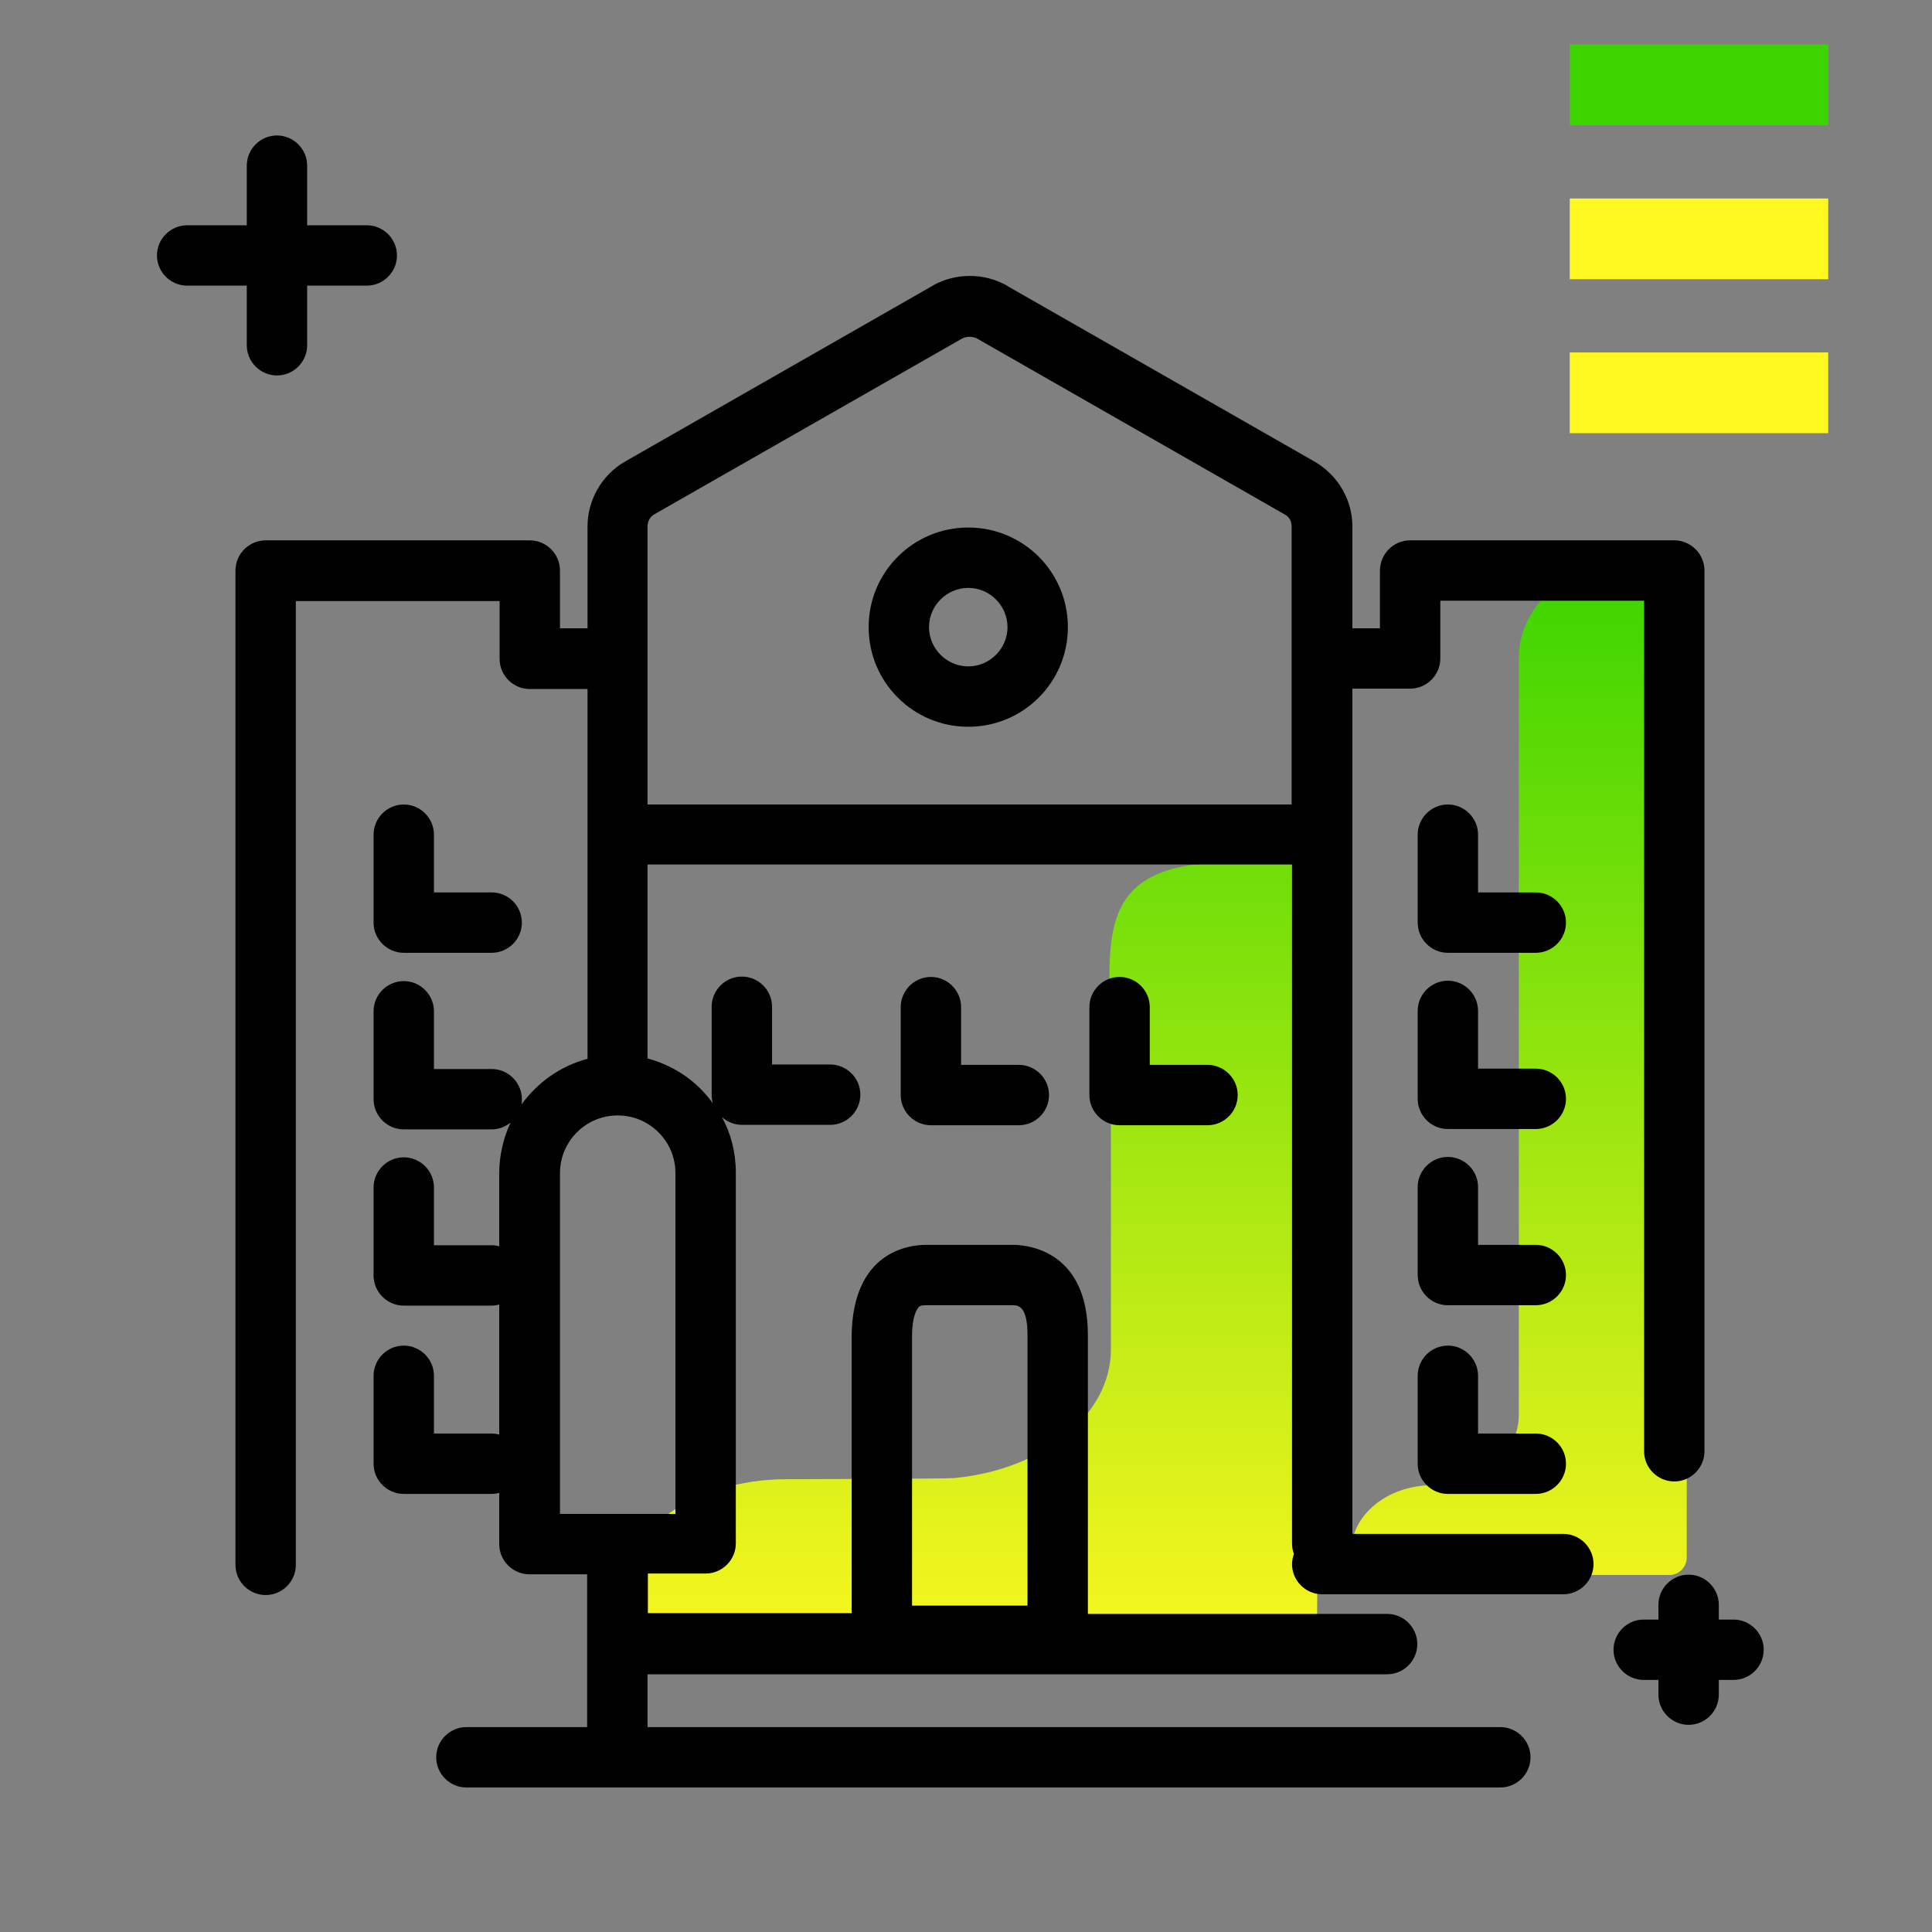 <svg version="1.1" xmlns="http://www.w3.org/2000/svg" xmlns:xlink="http://www.w3.org/1999/xlink" x="0px" y="0px" viewBox="0 0 512 512"><rect x="0" y="0" width="512" height="512" fill="#808080" stroke="none"/><linearGradient id="SVGID_1_" gradientUnits="userSpaceOnUse" x1="305.308" y1="443.897" x2="305.308" y2="151.277"><stop offset="0" style="stop-color: #fff720"></stop><stop offset="1" style="stop-color: #3cd500"></stop></linearGradient><path fill="url(#SVGID_1_)" d="M447,149.8v263c0,2.5-2.1,4.6-4.6,4.6h-84.3v-6.3c0-9.6,9.6-17.5,21.5-17.5 c12.7,0,22.9-8.3,22.9-18.6V174.3c0-14.7,14.6-26.5,32.7-26.5h9.3C445.9,147.8,447,148.7,447,149.8z M345.2,228.6h-19.4 c-37.6,0-31.4,22-31.4,49v80c0,17.5-18.1,31.9-41.5,34.1c-2.1,0.2-42.3,0.3-44.4,0.3l0,0c-24.8,0-44.9,14.4-44.9,32.3V436H349 l1.3-203.7C350.3,230.2,348,228.6,345.2,228.6z"></path><g><path fill="#3CD500" d="M416,11.8h68.5v21.4H416V11.8z"></path><path fill="#FFF720" d="M416,52.6h68.5V74H416V52.6z"></path><path fill="#FFF720" d="M416,93.4h68.5v21.4H416V93.4z"></path></g><path d="M105.2,67.7c0,4.4-3.6,8-8,8H81.4v15.8c0,4.4-3.6,8-8,8s-8-3.6-8-8V75.7H49.6c-4.4,0-8-3.6-8-8s3.6-8,8-8h15.8V43.9 c0-4.4,3.6-8,8-8s8,3.6,8,8v15.8h15.8C101.6,59.7,105.2,63.3,105.2,67.7z M459.4,429.2h-3.9v-3.9c0-4.4-3.6-8-8-8s-8,3.6-8,8v3.9 h-3.9c-4.4,0-8,3.6-8,8s3.6,8,8,8h3.9v3.9c0,4.4,3.6,8,8,8s8-3.6,8-8v-3.9h3.9c4.4,0,8-3.6,8-8S463.8,429.2,459.4,429.2z"></path><path d="M397.6,473.7h-274c-4.4,0-8-3.6-8-8s3.6-8,8-8h32v-40.5h-15.3c-4.4,0-8-3.6-8-8v-13.6c-0.6,0.2-1.3,0.3-2,0.3H107 c-4.4,0-8-3.6-8-8v-23.3c0-4.4,3.6-8,8-8s8,3.6,8,8v15.3h15.3c0.7,0,1.4,0.1,2,0.3v-34.5c-0.6,0.2-1.3,0.3-2,0.3H107 c-4.4,0-8-3.6-8-8v-23.3c0-4.4,3.6-8,8-8s8,3.6,8,8v15.3h15.3c0.7,0,1.4,0.1,2,0.3v-19.3c0-4.8,1.1-9.4,3-13.5 c-1.4,1.1-3.1,1.8-5,1.8H107c-4.4,0-8-3.6-8-8v-23.3c0-4.4,3.6-8,8-8s8,3.6,8,8v15.3h15.3c4.4,0,8,3.6,8,8c0,0.5,0,1-0.1,1.4 c4.2-5.8,10.3-10.2,17.5-12.1v-98h-15.3c-4.4,0-8-3.6-8-8v-15.3h-54v255.4c0,4.4-3.6,8-8,8s-8-3.6-8-8V151.2c0-4.4,3.6-8,8-8h70 c4.4,0,8,3.6,8,8v15.3h7.3v-27c0-7,3.8-13.6,9.8-17.1l81.7-46.7c0,0,0.1,0,0.1-0.1c6-3.3,13.4-3.3,19.4,0c0,0,0.1,0,0.1,0.1 l81.7,46.7c6.1,3.6,9.9,10.1,9.9,17.1v27h7.3v-15.3c0-4.4,3.6-8,8-8h70c4.4,0,8,3.6,8,8v233.4c0,4.4-3.6,8-8,8s-8-3.6-8-8V159.2h-54 v15.3c0,4.4-3.6,8-8,8h-15.3v224h55.9c4.4,0,8,3.6,8,8s-3.6,8-8,8h-63.9c-4.4,0-8-3.6-8-8c0-0.9,0.2-1.8,0.5-2.7 c-0.3-0.8-0.5-1.7-0.5-2.7v-180H171.6v51.4c7.1,1.9,13.2,6.1,17.3,11.9c-0.2-0.7-0.3-1.5-0.3-2.3v-23.3c0-4.4,3.6-8,8-8s8,3.6,8,8 v15.3H220c4.4,0,8,3.6,8,8s-3.6,8-8,8h-23.3c-2.1,0-4-0.8-5.4-2.1c2.4,4.4,3.7,9.4,3.7,14.7v98.3c0,4.4-3.6,8-8,8h-15.3v10.5h54V354 c0,0,0-0.1,0-0.1c0.3-22.2,15.1-24,19.7-24h23.2c0.1,0,0.2,0,0.2,0c4.6,0.1,19.5,2.3,19.5,23.9v73.9h79.3c4.4,0,8,3.6,8,8 s-3.6,8-8,8h-196v14h226c4.4,0,8,3.6,8,8S402,473.7,397.6,473.7z M241.6,425.5h30.7v-71.7c0-7.6-2.4-7.9-3.9-7.9h-23.1 c-1.6,0-1.9,0.4-2.3,1.2c-0.5,0.8-1.3,2.9-1.3,7V425.5z M163.6,401.2H179v-90.3c0-8.5-6.9-15.3-15.3-15.3c-8.5,0-15.3,6.9-15.3,15.3 v90.3H163.6z M171.6,213.2h170.7v-73.7c0-1.4-0.7-2.6-1.9-3.2l-81.5-46.6c-1.2-0.6-2.7-0.6-3.9,0l-81.6,46.6 c-1.1,0.6-1.8,1.9-1.8,3.2V213.2z M407,395.9h-23.3c-4.4,0-8-3.6-8-8v-23.3c0-4.4,3.6-8,8-8s8,3.6,8,8v15.3H407c4.4,0,8,3.6,8,8 S411.4,395.9,407,395.9z M407,345.9h-23.3c-4.4,0-8-3.6-8-8v-23.3c0-4.4,3.6-8,8-8s8,3.6,8,8v15.3H407c4.4,0,8,3.6,8,8 S411.4,345.9,407,345.9z M407,299.2h-23.3c-4.4,0-8-3.6-8-8v-23.3c0-4.4,3.6-8,8-8s8,3.6,8,8v15.3H407c4.4,0,8,3.6,8,8 S411.4,299.2,407,299.2z M320,298.2h-23.3c-4.4,0-8-3.6-8-8v-23.3c0-4.4,3.6-8,8-8s8,3.6,8,8v15.3H320c4.4,0,8,3.6,8,8 S324.4,298.2,320,298.2z M270,298.2h-23.3c-4.4,0-8-3.6-8-8v-23.3c0-4.4,3.6-8,8-8s8,3.6,8,8v15.3H270c4.4,0,8,3.6,8,8 S274.4,298.2,270,298.2z M407,252.5h-23.3c-4.4,0-8-3.6-8-8v-23.3c0-4.4,3.6-8,8-8s8,3.6,8,8v15.3H407c4.4,0,8,3.6,8,8 S411.4,252.5,407,252.5z M130.3,252.5H107c-4.4,0-8-3.6-8-8v-23.3c0-4.4,3.6-8,8-8s8,3.6,8,8v15.3h15.3c4.4,0,8,3.6,8,8 S134.7,252.5,130.3,252.5z M256.6,192.6c-14.6,0-26.4-11.8-26.4-26.4s11.8-26.4,26.4-26.4s26.4,11.8,26.4,26.4 S271.2,192.6,256.6,192.6z M256.6,155.8c-5.7,0-10.4,4.7-10.4,10.4s4.7,10.4,10.4,10.4s10.4-4.7,10.4-10.4S262.3,155.8,256.6,155.8z "></path></svg>
